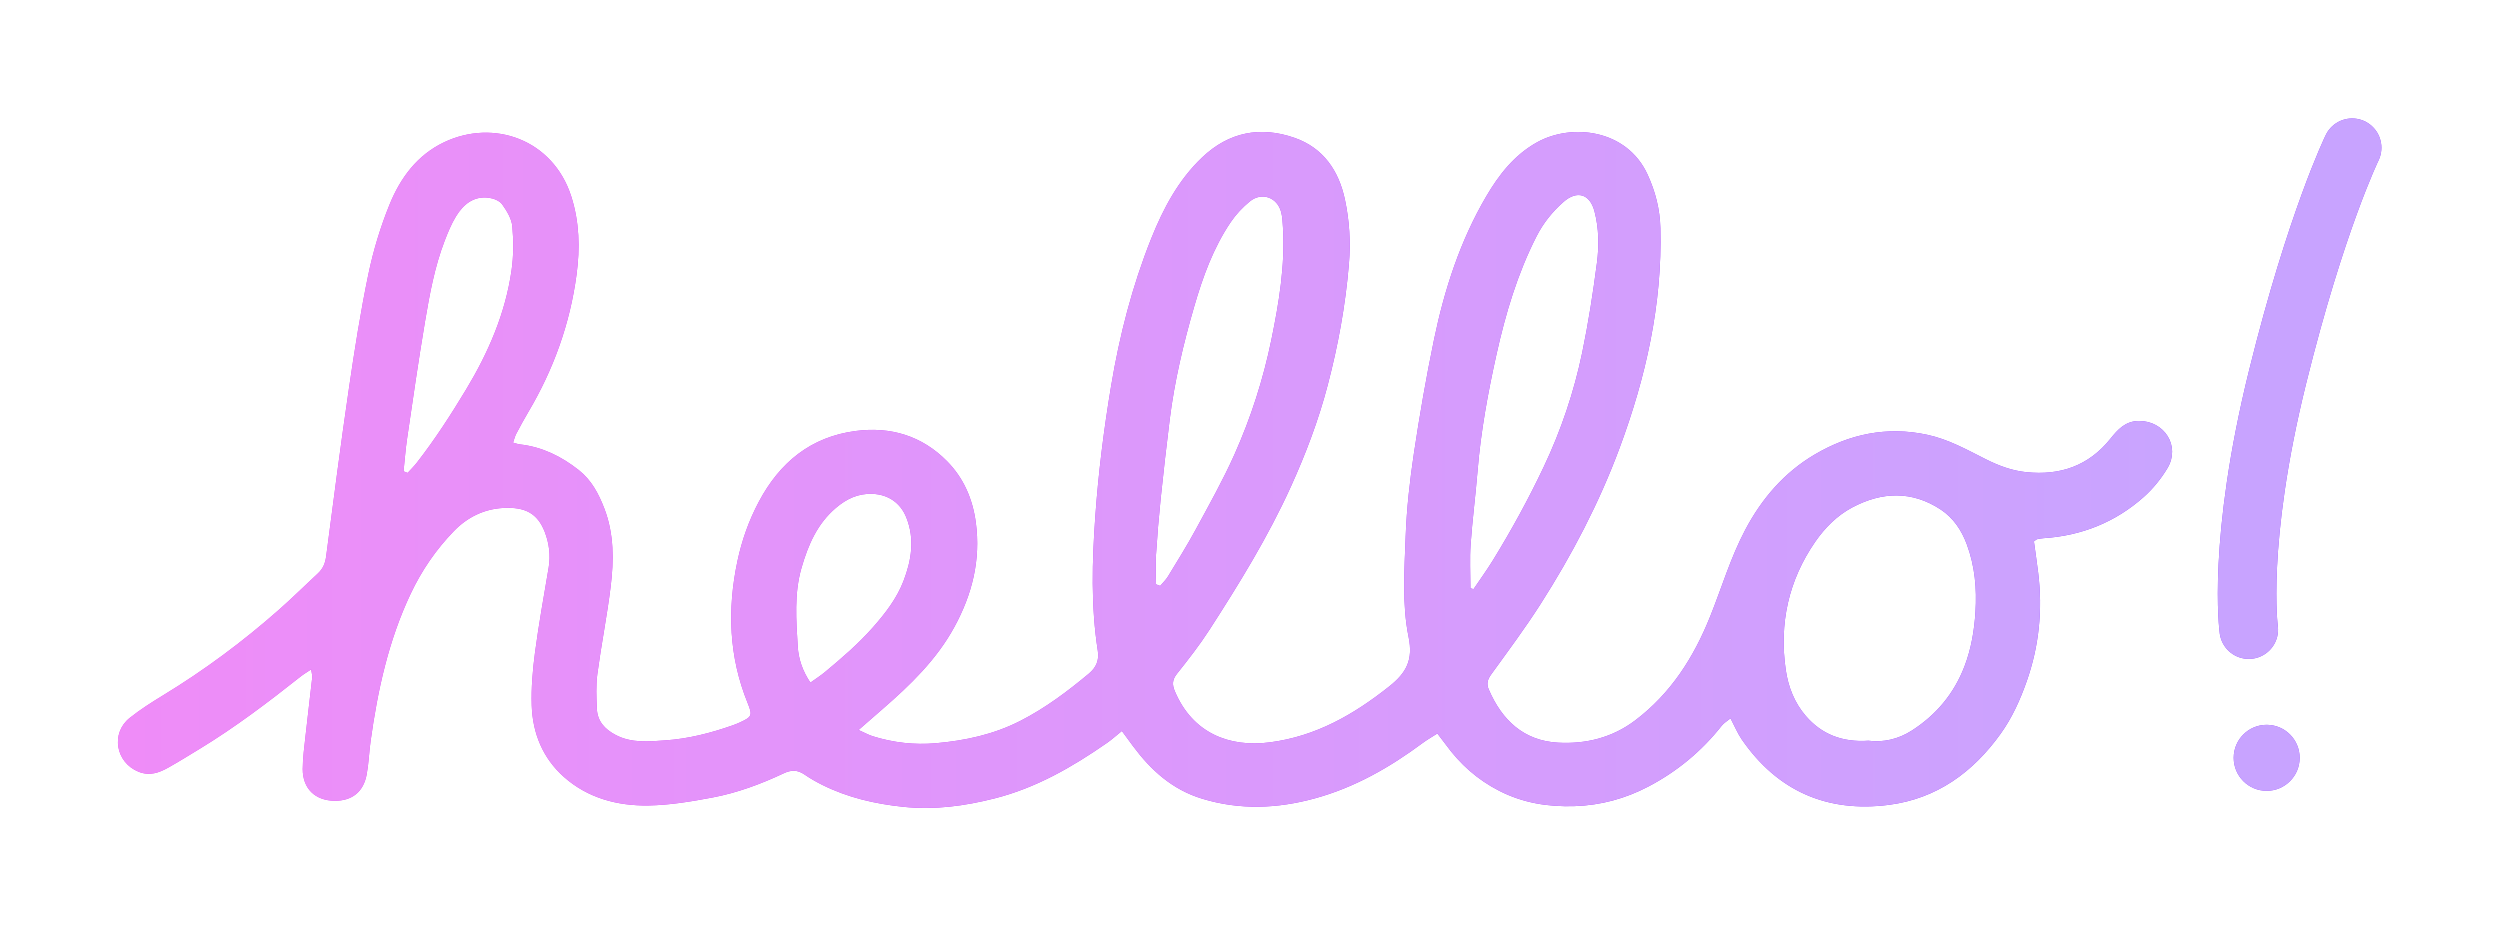 <?xml version="1.0" encoding="UTF-8" standalone="no"?>
<!-- Created with Inkscape (http://www.inkscape.org/) -->

<svg
   version="1.1"
   id="svg2"
   xml:space="preserve"
   width="2390.967"
   height="885.261"
   viewBox="0 0 2390.967 885.261"
   xmlns:xlink="http://www.w3.org/1999/xlink"
   xmlns="http://www.w3.org/2000/svg"
   xmlns:svg="http://www.w3.org/2000/svg"><defs
     id="defs6"><linearGradient
       id="linearGradient874"><stop
         style="stop-color:#ef8cf8;stop-opacity:1;"
         offset="0"
         id="stop8285" /><stop
         style="stop-color:#c9a4ff;stop-opacity:1;"
         offset="1"
         id="stop8287" /></linearGradient><linearGradient
       id="linearGradient874-3"><stop
         style="stop-color:#e43cf0;stop-opacity:1;"
         offset="0"
         id="stop7554" /><stop
         style="stop-color:#8f41ff;stop-opacity:1;"
         offset="1"
         id="stop7556" /></linearGradient><clipPath
       clipPathUnits="userSpaceOnUse"
       id="clipPath16"><path
         d="M 0,1757.48 H 1757.48 V 0 H 0 Z"
         id="path14" /></clipPath><linearGradient
       xlink:href="#linearGradient874"
       id="linearGradient876"
       x1="-496.824"
       y1="152.597"
       x2="976.995"
       y2="152.597"
       gradientUnits="userSpaceOnUse"
       gradientTransform="translate(-2.9426619e-5,5.4104005e-5)" /><linearGradient
       xlink:href="#linearGradient874-3"
       id="linearGradient966"
       gradientUnits="userSpaceOnUse"
       gradientTransform="translate(-2.9e-5,5.4e-5)"
       x1="-496.824"
       y1="152.597"
       x2="976.995"
       y2="152.597" /><filter
       style="color-interpolation-filters:sRGB"
       id="filter1342"
       x="-0.057"
       y="-0.174"
       width="1.115"
       height="1.349"><feGaussianBlur
         stdDeviation="35.26 35.26"
         result="blur"
         id="feGaussianBlur1340" /></filter><filter
       style="color-interpolation-filters:sRGB"
       id="filter10091"
       x="-1.128"
       y="-0.183"
       width="3.371"
       height="1.412"><feGaussianBlur
         stdDeviation="35.26 35.26"
         result="blur"
         id="feGaussianBlur10089" /></filter></defs><g
     id="g8"
     transform="matrix(1.333,0,0,-1.333,-73.198,1924.09)"><g
       id="g10"><g
         id="g9661-9"
         style="filter:url(#filter10091)"><path
           style="fill:none;fill-opacity:1;stroke:#9042ff;stroke-width:42;stroke-linecap:round;stroke-dasharray:none;stroke-opacity:1"
           d="m 1031.992,38.046 c 0,0 -8.735,62.419 20.717,181.448 27.511,111.182 53.444,164.301 53.444,164.301"
           id="path5860-9"
           transform="translate(636.346,953.649)" /><circle
           style="fill:#9042ff;fill-opacity:1;stroke-width:0.57"
           id="path1923-7"
           cx="1044.833"
           cy="53.934"
           transform="matrix(1,0,0,-1,636.346,953.649)"
           r="23.659" /></g><g
         id="g12"
         clip-path="url(#clipPath16)"><g
           id="g18"
           transform="translate(636.346,953.649)"><path
             d="m -2.9e-5,5.4e-5 c 3.893,2.795 7.257,4.921 10.292,7.441 12.163,10.099 24.113,20.352 34.65,32.301 8.938,10.135 17.095,20.724 21.899,33.243 5.644,14.708 8.183,29.994 2.023,45.449 -4.232,10.619 -13.044,16.581 -24.319,17.038 -10.299,0.417 -18.592,-3.564 -26.236,-10.06 -13.423,-11.407 -19.92,-26.555 -24.669,-42.96 -5.406,-18.671 -3.832,-37.646 -2.727,-56.492 0.511,-8.729 3.359,-17.492 9.087,-25.96 M -291.898,151.618 c 0.979,-0.381 1.957,-0.763 2.935,-1.144 2.216,2.442 4.601,4.753 6.621,7.348 12.973,16.672 24.384,34.345 35.308,52.454 16.08,26.656 28.195,54.657 32.626,85.524 1.487,10.356 1.509,21.121 0.556,31.548 -0.502,5.489 -3.921,11.103 -7.252,15.787 -1.831,2.575 -6.084,4.285 -9.467,4.743 -10.954,1.486 -18.385,-4.656 -23.681,-13.276 -3.384,-5.509 -5.87,-11.643 -8.202,-17.711 -7.167,-18.655 -10.733,-38.262 -14.042,-57.835 -4.707,-27.841 -8.698,-55.804 -12.827,-83.74 -1.161,-7.855 -1.733,-15.797 -2.575,-23.698 m 539.877,-81.077 c 0.998,-0.381 1.995,-0.762 2.993,-1.144 1.894,2.265 4.111,4.332 5.627,6.826 6.778,11.147 13.714,22.221 19.922,33.685 9.613,17.751 19.552,35.408 27.769,53.812 11.801,26.432 20.662,53.996 26.492,82.418 5.44,26.524 9.884,53.183 8.276,80.438 -0.218,3.704 -0.363,7.501 -1.301,11.055 -2.795,10.588 -13.905,14.604 -22.426,7.683 -5.233,-4.25 -10.054,-9.405 -13.823,-14.989 -12.479,-18.491 -20.001,-39.328 -26.153,-60.545 -7.703,-26.564 -14.131,-53.48 -17.547,-80.995 -2.331,-18.786 -4.498,-37.594 -6.449,-56.423 -1.406,-13.57 -2.534,-27.177 -3.393,-40.793 -0.44,-6.981 -0.019,-14.017 0.013,-21.028 m 225.584,-2.834 2.233,-0.629 c 4.654,6.893 9.562,13.629 13.915,20.707 13.35,21.702 25.563,44.011 36.485,67.07 12.445,26.274 21.66,53.615 27.568,81.959 4.426,21.237 7.748,42.745 10.557,64.264 1.602,12.275 1.458,24.836 -1.744,37.052 -3.282,12.518 -12.511,15.359 -22.28,6.751 -7.986,-7.036 -14.502,-15.165 -19.394,-24.785 -13.64,-26.822 -22.145,-55.361 -28.636,-84.532 -6.139,-27.587 -11.269,-55.37 -13.584,-83.613 -1.444,-17.612 -3.75,-35.158 -4.986,-52.781 -0.732,-10.439 -0.134,-20.972 -0.134,-31.463 m 285.545,-109.394 c 10.656,-1.35 21.44,1.044 31.196,7.318 17.52,11.266 30.275,26.543 37.745,46.063 4.812,12.574 7.011,25.561 7.864,39.08 1.053,16.706 -0.408,32.803 -6.198,48.448 -3.746,10.123 -9.686,19.017 -18.716,24.97 -20.699,13.646 -42.208,12.837 -63.529,1.506 -10.876,-5.78 -19.663,-14.691 -26.491,-24.552 -19.165,-27.68 -26.031,-58.718 -21.166,-92.067 1.771,-12.137 6.239,-23.544 14.335,-32.95 11.522,-13.385 26.473,-19.075 44.96,-17.816 M 877.838,101.366 c 0.98,-7.173 2.104,-14.78 3.046,-22.409 3.292,-26.65 0.682,-52.727 -8.258,-78.05 -4.663,-13.206 -10.348,-25.914 -18.605,-37.452 -19.937,-27.857 -45.99,-46.69 -80.214,-51.119 -44.19,-5.72 -79.969,9.808 -105.56,46.919 -2.963,4.297 -4.969,9.252 -8.082,15.16 -2.444,-2.007 -4.777,-3.327 -6.311,-5.276 -14.453,-18.369 -32.181,-32.96 -52.741,-43.72 -16.354,-8.56 -33.997,-13.39 -52.737,-13.997 -19.004,-0.617 -36.973,2.21 -54.156,10.984 -15.638,7.986 -28.129,19.124 -38.318,33.17 -1.784,2.461 -3.679,4.841 -6.068,7.972 -3.873,-2.485 -7.318,-4.421 -10.466,-6.758 -23.644,-17.557 -48.884,-31.999 -77.509,-39.824 -26.906,-7.356 -53.748,-8.465 -80.82,-0.207 -21.304,6.499 -36.645,20.307 -49.504,37.637 -2.53,3.411 -5.034,6.842 -8.053,10.949 -4.089,-3.294 -7.254,-6.175 -10.737,-8.597 -24.891,-17.305 -50.987,-32.314 -80.667,-39.806 -21.441,-5.412 -43.004,-8.387 -65.438,-6.027 -20.396,2.146 -39.775,6.62 -58.076,15.722 -4.444,2.21 -8.79,4.709 -12.877,7.515 -4.912,3.373 -9.453,3.359 -14.822,0.828 -16.355,-7.71 -33.337,-14.021 -51.093,-17.367 -15.209,-2.866 -30.705,-5.497 -46.111,-5.723 -22.201,-0.328 -43.432,5.338 -60.487,20.462 -15.122,13.408 -22.48,31.323 -23.111,51.325 -0.4,12.655 0.695,25.474 2.37,38.053 2.704,20.31 6.361,40.497 9.771,60.71 1.497,8.868 0.374,17.534 -2.77,25.67 -5.189,13.427 -14.156,18.074 -29.757,17.247 -13.722,-0.728 -25.77,-6.565 -35.514,-16.648 -12.841,-13.286 -23.073,-28.198 -31.013,-44.998 -15.873,-33.583 -23.642,-69.229 -28.698,-105.666 -1.108,-7.99 -1.344,-16.125 -2.836,-24.031 -2.355,-12.475 -10.582,-18.842 -22.972,-18.744 -13.889,0.11 -22.905,8.692 -22.877,22.718 0.016,8.038 1.173,16.087 2.047,24.106 1.513,13.881 3.236,27.738 4.774,41.615 0.155,1.396 -0.353,2.865 -0.765,5.812 -3.13,-2.096 -5.409,-3.407 -7.449,-5.022 -23.394,-18.526 -47.153,-36.542 -72.693,-52.069 -7.433,-4.52 -14.825,-9.121 -22.408,-13.377 -6.623,-3.718 -13.396,-6.153 -21.29,-2.963 -16.414,6.632 -20.156,27.62 -6.279,38.646 7.523,5.977 15.714,11.187 23.938,16.194 29.552,17.994 57.204,38.541 83.123,61.412 9.541,8.419 18.587,17.397 27.923,26.049 3.597,3.334 5.244,7.257 5.891,12.201 5.278,40.332 10.505,80.677 16.401,120.922 4.006,27.347 8.292,54.701 13.937,81.743 3.539,16.954 8.657,33.812 15.189,49.848 7.732,18.98 19.717,35.373 39.07,44.59 35.644,16.977 78.097,1.941 91.194,-38.665 5.929,-18.38 6.394,-37.236 3.853,-56.257 -4.718,-35.319 -16.562,-68.118 -34.707,-98.719 -3.01,-5.076 -5.83,-10.27 -8.576,-15.493 -0.954,-1.815 -1.423,-3.885 -2.293,-6.347 2.072,-0.549 3.48,-1.115 4.932,-1.278 15.955,-1.788 29.676,-8.566 42.162,-18.379 9.184,-7.218 14.314,-16.995 18.385,-27.556 7.04,-18.261 6.884,-37.247 4.563,-56.131 -2.574,-20.944 -6.748,-41.688 -9.539,-62.61 -1.101,-8.251 -0.727,-16.766 -0.345,-25.13 0.409,-8.928 5.815,-14.64 13.514,-18.683 11.429,-6.001 23.706,-4.695 35.687,-3.864 16.485,1.143 32.492,5.24 48.098,10.729 1.758,0.618 3.495,1.315 5.187,2.094 8.873,4.08 9.334,5.05 5.654,14.129 -13.413,33.089 -14.625,66.981 -7.3,101.597 3.181,15.035 8.237,29.258 15.453,42.811 14.965,28.11 37.245,46.377 69.351,50.609 25.106,3.308 47.567,-3.454 65.559,-21.658 11.9,-12.039 18.42,-27.08 20.684,-43.964 3.605,-26.903 -2.616,-51.597 -15.518,-75.17 -12.797,-23.382 -31.494,-41.384 -51.261,-58.554 -5.321,-4.62 -10.624,-9.26 -17.39,-15.16 4.43,-1.976 7.239,-3.575 10.254,-4.516 14.711,-4.592 29.872,-6.344 45.152,-5.001 21.161,1.862 41.703,6.284 60.898,16.141 17.839,9.16 33.675,21.03 48.962,33.795 5.181,4.326 7.516,9.458 6.429,16.404 -5.025,32.12 -4.083,64.343 -1.789,96.643 2.223,31.323 6.164,62.389 11.322,93.35 6.047,36.299 15.166,71.761 28.85,105.907 8.587,21.428 19.373,41.783 36.401,58.004 19.21,18.3 41.856,22.694 66.471,14.07 20.577,-7.209 31.632,-23.585 36.032,-44.203 3.232,-15.144 4.181,-30.392 2.869,-46.205 -2.455,-29.586 -7.758,-58.491 -15.258,-87.076 -6.56,-25 -15.671,-49.056 -26.374,-72.635 -16.381,-36.088 -37.062,-69.65 -58.471,-102.809 -7.065,-10.944 -15.135,-21.28 -23.263,-31.481 -3.444,-4.323 -3.562,-7.827 -1.496,-12.698 12.702,-29.963 38.992,-40.376 68.177,-36.559 32.919,4.305 60.072,19.821 85.674,40.165 12.489,9.925 17.132,19.225 13.861,35.274 -4.852,23.802 -2.996,48.35 -2.128,72.532 0.711,19.805 2.956,39.643 5.889,59.262 4.086,27.322 8.81,54.584 14.421,81.632 7.478,36.054 18.799,71.025 37.521,102.899 9.062,15.427 20.143,29.78 36.649,38.87 24.74,13.624 64.112,9.259 79.026,-23.18 5.67,-12.333 8.894,-24.878 9.243,-38.592 1.391,-54.661 -10.416,-106.818 -29.276,-157.603 -14.654,-39.457 -34.108,-76.634 -56.743,-112.056 -11.024,-17.251 -23.301,-33.713 -35.31,-50.316 -2.663,-3.682 -3.654,-6.722 -1.788,-11.041 9.505,-21.999 25.107,-36.713 49.691,-38.077 19.885,-1.103 38.869,3.53 55.284,15.934 25.602,19.348 42.009,45.129 53.833,74.552 8.332,20.733 14.63,42.232 25.171,62.167 11.959,22.619 28.071,41.255 49.919,54.114 24.837,14.618 51.589,20.383 80.64,14.148 15.288,-3.281 28.44,-10.713 41.983,-17.531 9.287,-4.676 18.753,-8.228 29.103,-9.307 24.278,-2.531 44.777,4.521 60.328,23.933 5.345,6.672 10.754,12.719 20.448,12.793 18.324,0.14 29.904,-18.009 20.556,-33.718 -4.542,-7.632 -10.423,-14.881 -17.055,-20.776 -20.412,-18.141 -44.633,-27.802 -71.943,-29.578 -1.535,-0.099 -3.07,-0.377 -4.571,-0.72 -0.552,-0.125 -1.005,-0.678 -2.277,-1.591"
             style="fill:url(#linearGradient966);fill-opacity:1;fill-rule:nonzero;stroke:none;filter:url(#filter1342)"
             id="path20-1" /><path
             d="M -2.9426619e-5,5.4104005e-5 C 3.893,2.795 7.257,4.921 10.292,7.441 c 12.163,10.099 24.113,20.352 34.65,32.301 8.938,10.135 17.095,20.724 21.899,33.243 5.644,14.708 8.183,29.994 2.023,45.449 -4.232,10.619 -13.044,16.581 -24.319,17.038 -10.299,0.417 -18.592,-3.564 -26.236,-10.06 -13.423,-11.407 -19.92,-26.555 -24.669,-42.96 -5.406,-18.671 -3.832,-37.646 -2.727,-56.492 0.511,-8.729 3.359,-17.492 9.087,-25.96 M -291.898,151.618 c 0.979,-0.381 1.957,-0.763 2.935,-1.144 2.216,2.442 4.601,4.753 6.621,7.348 12.973,16.672 24.384,34.345 35.308,52.454 16.08,26.656 28.195,54.657 32.626,85.524 1.487,10.356 1.509,21.121 0.556,31.548 -0.502,5.489 -3.921,11.103 -7.252,15.787 -1.831,2.575 -6.084,4.285 -9.467,4.743 -10.954,1.486 -18.385,-4.656 -23.681,-13.276 -3.384,-5.509 -5.87,-11.643 -8.202,-17.711 -7.167,-18.655 -10.733,-38.262 -14.042,-57.835 -4.707,-27.841 -8.698,-55.804 -12.827,-83.74 -1.161,-7.855 -1.733,-15.797 -2.575,-23.698 m 539.877,-81.077 c 0.998,-0.381 1.995,-0.762 2.993,-1.144 1.894,2.265 4.111,4.332 5.627,6.826 6.778,11.147 13.714,22.221 19.922,33.685 9.613,17.751 19.552,35.408 27.769,53.812 11.801,26.432 20.662,53.996 26.492,82.418 5.44,26.524 9.884,53.183 8.276,80.438 -0.218,3.704 -0.363,7.501 -1.301,11.055 -2.795,10.588 -13.905,14.604 -22.426,7.683 -5.233,-4.25 -10.054,-9.405 -13.823,-14.989 -12.479,-18.491 -20.001,-39.328 -26.153,-60.545 -7.703,-26.564 -14.131,-53.48 -17.547,-80.995 -2.331,-18.786 -4.498,-37.594 -6.449,-56.423 -1.406,-13.57 -2.534,-27.177 -3.393,-40.793 -0.44,-6.981 -0.019,-14.017 0.013,-21.028 m 225.584,-2.834 2.233,-0.629 c 4.654,6.893 9.562,13.629 13.915,20.707 13.35,21.702 25.563,44.011 36.485,67.07 12.445,26.274 21.66,53.615 27.568,81.959 4.426,21.237 7.748,42.745 10.557,64.264 1.602,12.275 1.458,24.836 -1.744,37.052 -3.282,12.518 -12.511,15.359 -22.28,6.751 -7.986,-7.036 -14.502,-15.165 -19.394,-24.785 -13.64,-26.822 -22.145,-55.361 -28.636,-84.532 -6.139,-27.587 -11.269,-55.37 -13.584,-83.613 -1.444,-17.612 -3.75,-35.158 -4.986,-52.781 -0.732,-10.439 -0.134,-20.972 -0.134,-31.463 m 285.545,-109.394 c 10.656,-1.35 21.44,1.044 31.196,7.318 17.52,11.266 30.275,26.543 37.745,46.063 4.812,12.574 7.011,25.561 7.864,39.08 1.053,16.706 -0.408,32.803 -6.198,48.448 -3.746,10.123 -9.686,19.017 -18.716,24.97 -20.699,13.646 -42.208,12.837 -63.529,1.506 -10.876,-5.78 -19.663,-14.691 -26.491,-24.552 -19.165,-27.68 -26.031,-58.718 -21.166,-92.067 1.771,-12.137 6.239,-23.544 14.335,-32.95 11.522,-13.385 26.473,-19.075 44.96,-17.816 m 118.73,143.053 c 0.98,-7.173 2.104,-14.78 3.046,-22.409 3.292,-26.65 0.682,-52.727 -8.258,-78.05 -4.663,-13.206 -10.348,-25.914 -18.605,-37.452 -19.937,-27.857 -45.99,-46.69 -80.214,-51.119 -44.19,-5.72 -79.969,9.808 -105.56,46.919 -2.963,4.297 -4.969,9.252 -8.082,15.16 -2.444,-2.007 -4.777,-3.327 -6.311,-5.276 -14.453,-18.369 -32.181,-32.96 -52.741,-43.72 -16.354,-8.56 -33.997,-13.39 -52.737,-13.997 -19.004,-0.617 -36.973,2.21 -54.156,10.984 -15.638,7.986 -28.129,19.124 -38.318,33.17 -1.784,2.461 -3.679,4.841 -6.068,7.972 -3.873,-2.485 -7.318,-4.421 -10.466,-6.758 -23.644,-17.557 -48.884,-31.999 -77.509,-39.824 -26.906,-7.356 -53.748,-8.465 -80.82,-0.207 -21.304,6.499 -36.645,20.307 -49.504,37.637 -2.53,3.411 -5.034,6.842 -8.053,10.949 -4.089,-3.294 -7.254,-6.175 -10.737,-8.597 -24.891,-17.305 -50.987,-32.314 -80.667,-39.806 -21.441,-5.412 -43.004,-8.387 -65.438,-6.027 -20.396,2.146 -39.775,6.62 -58.076,15.722 -4.444,2.21 -8.79,4.709 -12.877,7.515 -4.912,3.373 -9.453,3.359 -14.822,0.828 -16.355,-7.71 -33.337,-14.021 -51.093,-17.367 -15.209,-2.866 -30.705,-5.497 -46.111,-5.723 -22.201,-0.328 -43.432,5.338 -60.487,20.462 -15.122,13.408 -22.48,31.323 -23.111,51.325 -0.4,12.655 0.695,25.474 2.37,38.053 2.704,20.31 6.361,40.497 9.771,60.71 1.497,8.868 0.374,17.534 -2.77,25.67 -5.189,13.427 -14.156,18.074 -29.757,17.247 -13.722,-0.728 -25.77,-6.565 -35.514,-16.648 -12.841,-13.286 -23.073,-28.198 -31.013,-44.998 -15.873,-33.583 -23.642,-69.229 -28.698,-105.666 -1.108,-7.99 -1.344,-16.125 -2.836,-24.031 -2.355,-12.475 -10.582,-18.842 -22.972,-18.744 -13.889,0.11 -22.905,8.692 -22.877,22.718 0.016,8.038 1.173,16.087 2.047,24.106 1.513,13.881 3.236,27.738 4.774,41.615 0.155,1.396 -0.353,2.865 -0.765,5.812 -3.13,-2.096 -5.409,-3.407 -7.449,-5.022 -23.394,-18.526 -47.153,-36.542 -72.693,-52.069 -7.433,-4.52 -14.825,-9.121 -22.408,-13.377 -6.623,-3.718 -13.396,-6.153 -21.29,-2.963 -16.414,6.632 -20.156,27.62 -6.279,38.646 7.523,5.977 15.714,11.187 23.938,16.194 29.552,17.994 57.204,38.541 83.123,61.412 9.541,8.419 18.587,17.397 27.923,26.049 3.597,3.334 5.244,7.257 5.891,12.201 5.278,40.332 10.505,80.677 16.401,120.922 4.006,27.347 8.292,54.701 13.937,81.743 3.539,16.954 8.657,33.812 15.189,49.848 7.732,18.98 19.717,35.373 39.07,44.59 35.644,16.977 78.097,1.941 91.194,-38.665 5.929,-18.38 6.394,-37.236 3.853,-56.257 -4.718,-35.319 -16.562,-68.118 -34.707,-98.719 -3.01,-5.076 -5.83,-10.27 -8.576,-15.493 -0.954,-1.815 -1.423,-3.885 -2.293,-6.347 2.072,-0.549 3.48,-1.115 4.932,-1.278 15.955,-1.788 29.676,-8.566 42.162,-18.379 9.184,-7.218 14.314,-16.995 18.385,-27.556 7.04,-18.261 6.884,-37.247 4.563,-56.131 -2.574,-20.944 -6.748,-41.688 -9.539,-62.61 -1.101,-8.251 -0.727,-16.766 -0.345,-25.13 0.409,-8.928 5.815,-14.64 13.514,-18.683 11.429,-6.001 23.706,-4.695 35.687,-3.864 16.485,1.143 32.492,5.24 48.098,10.729 1.758,0.618 3.495,1.315 5.187,2.094 8.873,4.08 9.334,5.05 5.654,14.129 -13.413,33.089 -14.625,66.981 -7.3,101.597 3.181,15.035 8.237,29.258 15.453,42.811 14.965,28.11 37.245,46.377 69.351,50.609 25.106,3.308 47.567,-3.454 65.559,-21.658 11.9,-12.039 18.42,-27.08 20.684,-43.964 3.605,-26.903 -2.616,-51.597 -15.518,-75.17 -12.797,-23.382 -31.494,-41.384 -51.261,-58.554 -5.321,-4.62 -10.624,-9.26 -17.39,-15.16 4.43,-1.976 7.239,-3.575 10.254,-4.516 14.711,-4.592 29.872,-6.344 45.152,-5.001 21.161,1.862 41.703,6.284 60.898,16.141 17.839,9.16 33.675,21.03 48.962,33.795 5.181,4.326 7.516,9.458 6.429,16.404 -5.025,32.12 -4.083,64.343 -1.789,96.643 2.223,31.323 6.164,62.389 11.322,93.35 6.047,36.299 15.166,71.761 28.85,105.907 8.587,21.428 19.373,41.783 36.401,58.004 19.21,18.3 41.856,22.694 66.471,14.07 20.577,-7.209 31.632,-23.585 36.032,-44.203 3.232,-15.144 4.181,-30.392 2.869,-46.205 -2.455,-29.586 -7.758,-58.491 -15.258,-87.076 -6.56,-25 -15.671,-49.056 -26.374,-72.635 -16.381,-36.088 -37.062,-69.65 -58.471,-102.809 -7.065,-10.944 -15.135,-21.28 -23.263,-31.481 -3.444,-4.323 -3.562,-7.827 -1.496,-12.698 12.702,-29.963 38.992,-40.376 68.177,-36.559 32.919,4.305 60.072,19.821 85.674,40.165 12.489,9.925 17.132,19.225 13.861,35.274 -4.852,23.802 -2.996,48.35 -2.128,72.532 0.711,19.805 2.956,39.643 5.889,59.262 4.086,27.322 8.81,54.584 14.421,81.632 7.478,36.054 18.799,71.025 37.521,102.899 9.062,15.427 20.143,29.78 36.649,38.87 24.74,13.624 64.112,9.259 79.026,-23.18 5.67,-12.333 8.894,-24.878 9.243,-38.592 1.391,-54.661 -10.416,-106.818 -29.276,-157.603 -14.654,-39.457 -34.108,-76.634 -56.743,-112.056 -11.024,-17.251 -23.301,-33.713 -35.31,-50.316 -2.663,-3.682 -3.654,-6.722 -1.788,-11.041 9.505,-21.999 25.107,-36.713 49.691,-38.077 19.885,-1.103 38.869,3.53 55.284,15.934 25.602,19.348 42.009,45.129 53.833,74.552 8.332,20.733 14.63,42.232 25.171,62.167 11.959,22.619 28.071,41.255 49.919,54.114 24.837,14.618 51.589,20.383 80.64,14.148 15.288,-3.281 28.44,-10.713 41.983,-17.531 9.287,-4.676 18.753,-8.228 29.103,-9.307 24.278,-2.531 44.777,4.521 60.328,23.933 5.345,6.672 10.754,12.719 20.448,12.793 18.324,0.14 29.904,-18.009 20.556,-33.718 -4.542,-7.632 -10.423,-14.881 -17.055,-20.776 -20.412,-18.141 -44.633,-27.802 -71.943,-29.578 -1.535,-0.099 -3.07,-0.377 -4.571,-0.72 -0.552,-0.125 -1.005,-0.678 -2.277,-1.591"
             style="fill:url(#linearGradient876);fill-opacity:1;fill-rule:nonzero;stroke:none"
             id="path20" /></g></g><g
         id="g9661"><path
           style="fill:none;fill-opacity:1;stroke:#c8a3ff;stroke-width:42;stroke-linecap:round;stroke-dasharray:none;stroke-opacity:1"
           d="m 1031.992,38.046 c 0,0 -8.735,62.419 20.717,181.448 27.511,111.182 53.444,164.301 53.444,164.301"
           id="path5860"
           transform="translate(636.346,953.649)" /><circle
           style="fill:#c8a3ff;fill-opacity:1;stroke-width:0.57"
           id="path1923"
           cx="1044.833"
           cy="53.934"
           transform="matrix(1,0,0,-1,636.346,953.649)"
           r="23.659" /></g></g></g></svg>
